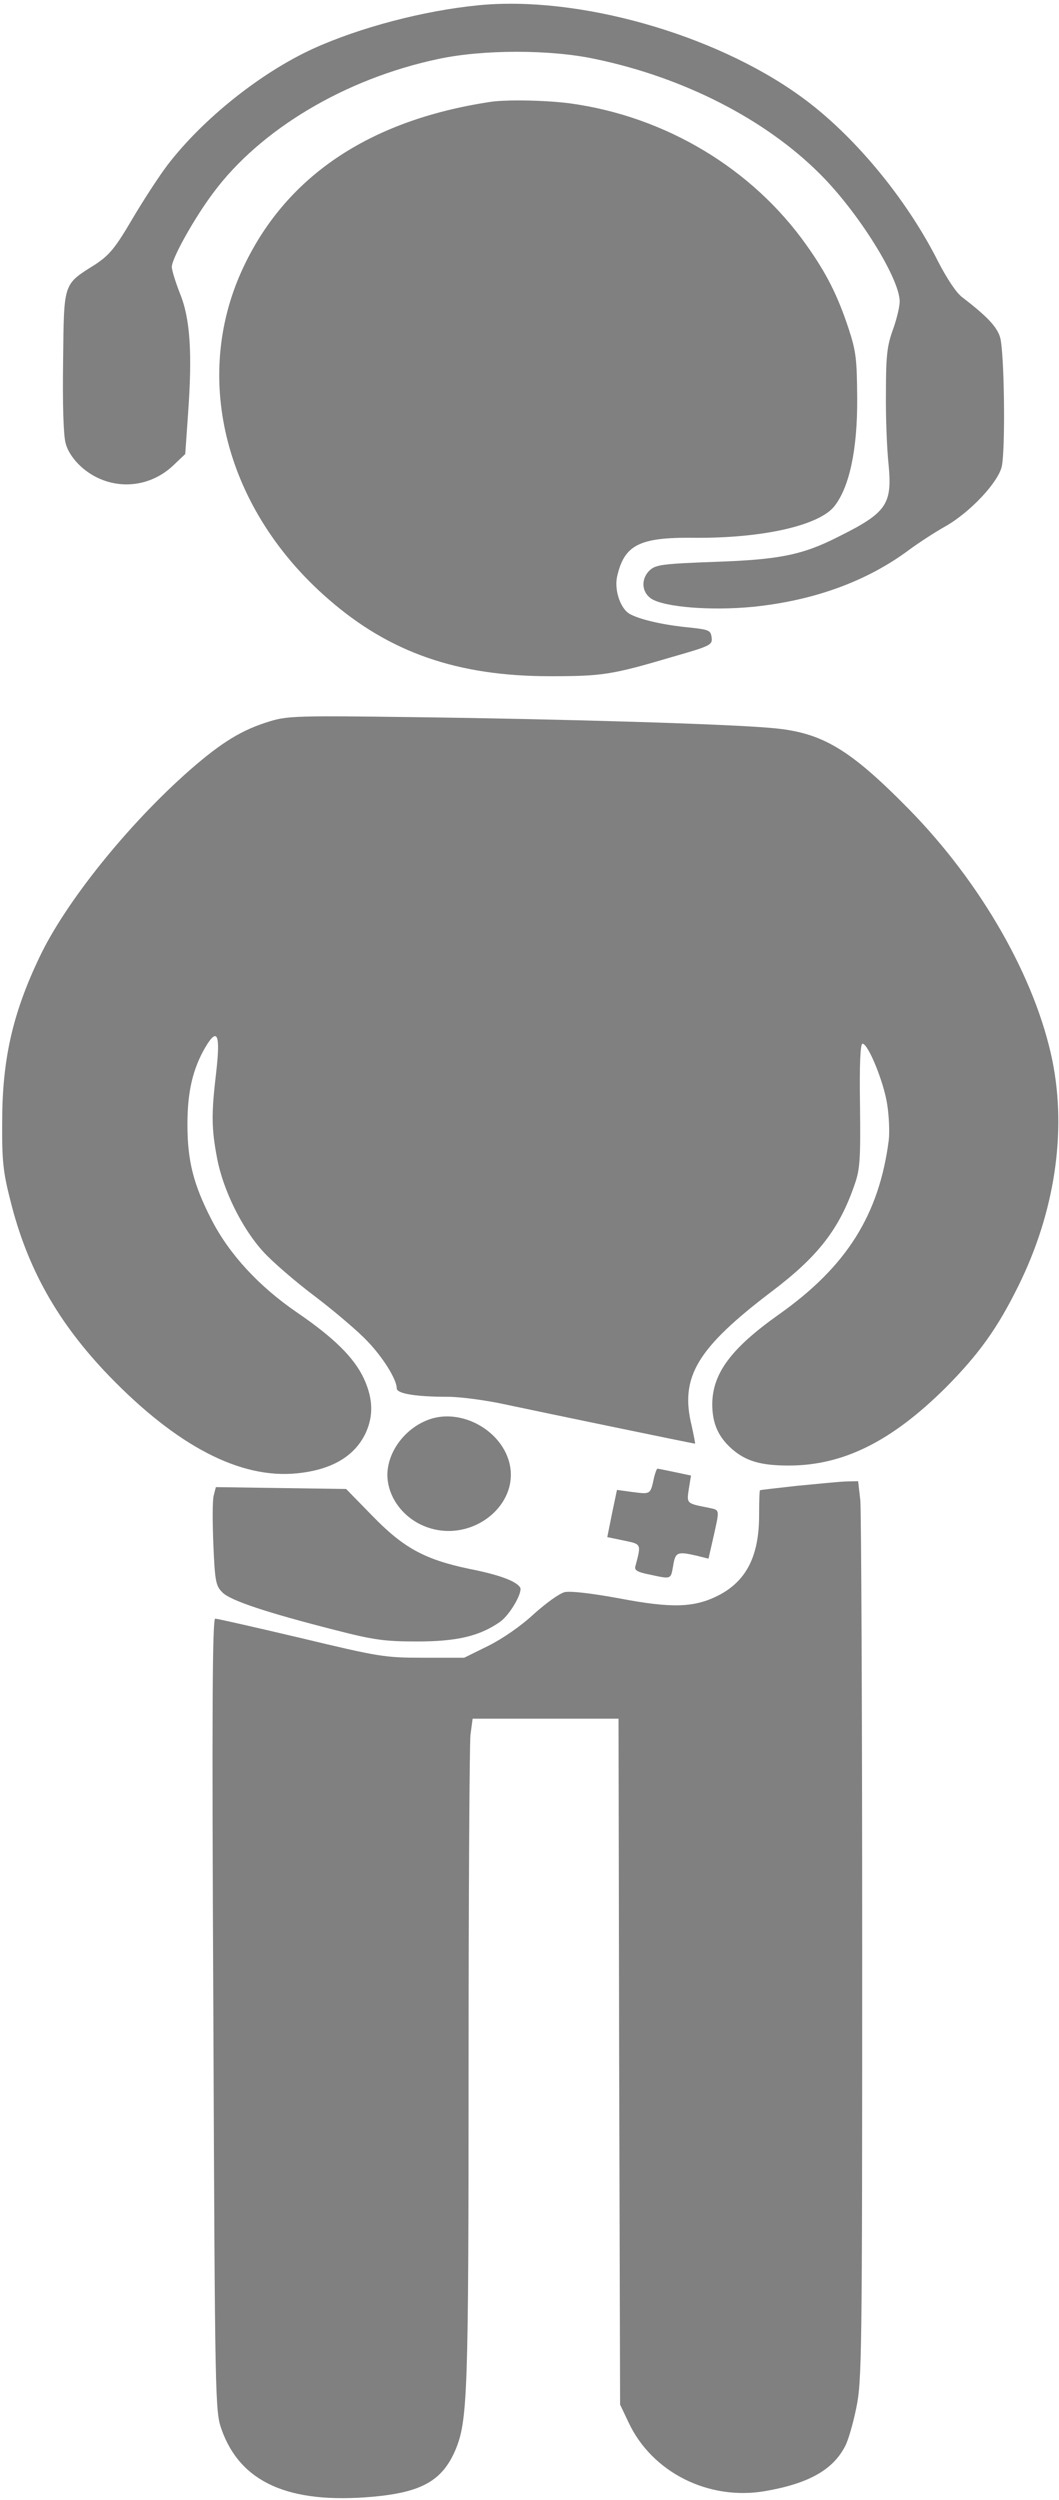 <?xml version="1.0" standalone="no"?>
<!DOCTYPE svg PUBLIC "-//W3C//DTD SVG 20010904//EN"
 "http://www.w3.org/TR/2001/REC-SVG-20010904/DTD/svg10.dtd">
<svg version="1.0" xmlns="http://www.w3.org/2000/svg"
 width="339pt" height="800pt" viewBox="0 0 339 800"
 preserveAspectRatio="xMidYMid meet">

<g transform="translate(0,800) scale(0.1,-0.1)"
fill="gray" stroke="none">
<path d="M1530 7983 c-173 -17 -379 -71 -528 -139 -168 -77 -352 -224 -465
-371 -26 -34 -77 -112 -113 -173 -55 -94 -74 -116 -117 -145 -106 -67 -102
-55 -105 -310 -2 -137 1 -239 8 -263 6 -25 25 -53 49 -75 85 -77 210 -76 294
2 l40 38 9 129 c14 193 7 305 -26 385 -14 36 -26 74 -26 85 0 27 72 156 132
236 151 204 423 366 720 429 143 31 361 31 504 0 283 -59 544 -193 718 -367
123 -122 256 -335 256 -409 0 -17 -10 -58 -22 -91 -18 -50 -22 -81 -22 -199
-1 -77 3 -179 8 -227 13 -132 -4 -158 -161 -236 -114 -58 -189 -73 -394 -80
-164 -6 -189 -9 -208 -26 -30 -27 -28 -71 4 -92 42 -27 190 -39 325 -26 196
20 366 82 501 183 30 22 82 56 116 75 79 45 169 141 180 192 12 58 8 373 -6
414 -11 34 -43 67 -121 127 -19 14 -49 60 -77 114 -102 203 -273 409 -442 530
-276 199 -712 322 -1031 290z"/>
<path d="M1570 7674 c-391 -59 -659 -241 -795 -538 -161 -352 -51 -770 277
-1054 196 -171 414 -246 708 -246 167 0 197 4 393 62 122 35 128 38 125 62 -3
23 -8 25 -72 32 -86 8 -164 27 -193 45 -28 19 -46 74 -38 116 23 103 70 128
247 126 218 -2 400 39 449 101 48 61 74 181 73 345 -1 125 -3 149 -28 225 -35
105 -70 175 -134 265 -173 245 -451 412 -756 454 -74 10 -202 13 -256 5z"/>
<path d="M865 5692 c-90 -27 -155 -67 -257 -156 -198 -174 -399 -424 -482
-600 -86 -180 -119 -328 -119 -526 -1 -124 3 -161 26 -251 54 -218 152 -392
317 -563 217 -224 419 -329 600 -311 112 11 186 55 221 130 25 55 23 110 -6
173 -31 67 -96 131 -213 211 -123 84 -218 187 -275 298 -58 113 -77 188 -77
305 0 104 17 177 57 246 39 66 49 43 35 -80 -16 -134 -15 -180 3 -275 19 -101
80 -225 148 -299 28 -31 103 -96 167 -144 63 -48 138 -112 166 -142 51 -53 94
-123 94 -151 0 -17 61 -27 164 -27 39 0 123 -11 186 -25 122 -26 600 -125 605
-125 1 0 -4 26 -11 58 -38 155 17 247 255 428 150 113 218 201 267 344 17 48
19 81 17 253 -2 130 1 197 8 197 18 0 68 -122 79 -194 6 -38 8 -89 5 -115 -31
-239 -135 -404 -351 -557 -154 -109 -213 -189 -214 -287 0 -62 19 -105 63
-144 45 -39 92 -53 182 -53 175 0 330 78 503 250 105 106 165 189 232 325 116
234 155 491 109 720 -54 265 -228 570 -461 807 -189 192 -277 244 -435 258
-136 13 -672 29 -1148 35 -366 5 -405 4 -460 -13z"/>
<path d="M1375 3458 c-77 -27 -134 -102 -135 -177 0 -73 53 -143 129 -169 144
-50 297 73 261 209 -28 104 -154 172 -255 137z"/>
<path d="M2094 3273 c-12 -56 -11 -55 -67 -48 l-52 7 -16 -76 -15 -75 53 -11
c57 -12 56 -10 37 -82 -4 -13 6 -19 46 -27 70 -15 67 -16 75 29 7 43 13 46 77
31 l36 -9 16 70 c20 90 21 85 -16 93 -71 14 -70 13 -63 60 l7 43 -52 11 c-28
6 -53 11 -55 11 -3 0 -7 -12 -11 -27z"/>
<path d="M2550 3245 c-63 -7 -116 -13 -117 -14 -2 -1 -3 -36 -3 -80 0 -131
-41 -211 -131 -257 -77 -39 -149 -41 -317 -9 -87 16 -155 24 -174 20 -17 -4
-60 -35 -100 -71 -41 -38 -99 -78 -145 -101 l-77 -38 -130 0 c-126 0 -142 3
-393 63 -144 34 -267 62 -274 62 -9 0 -11 -279 -6 -1268 5 -1243 6 -1269 26
-1326 60 -170 215 -240 484 -216 156 14 223 51 265 150 39 93 42 178 42 1225
0 556 3 1034 6 1063 l7 52 233 0 234 0 2 -1097 3 -1098 27 -57 c75 -160 256
-251 437 -220 139 24 218 68 257 145 9 17 25 71 35 121 18 86 19 161 19 1467
0 757 -3 1404 -6 1438 l-7 61 -41 -1 c-23 -1 -93 -8 -156 -14z"/>
<path d="M684 3214 c-4 -15 -4 -85 -1 -157 5 -119 8 -132 29 -153 25 -26 143
-65 363 -121 121 -31 156 -36 260 -36 128 0 200 17 266 63 32 23 73 95 64 110
-13 20 -65 40 -161 59 -144 30 -212 67 -312 170 l-84 86 -209 3 -208 3 -7 -27z"/>
</g>
</svg>
